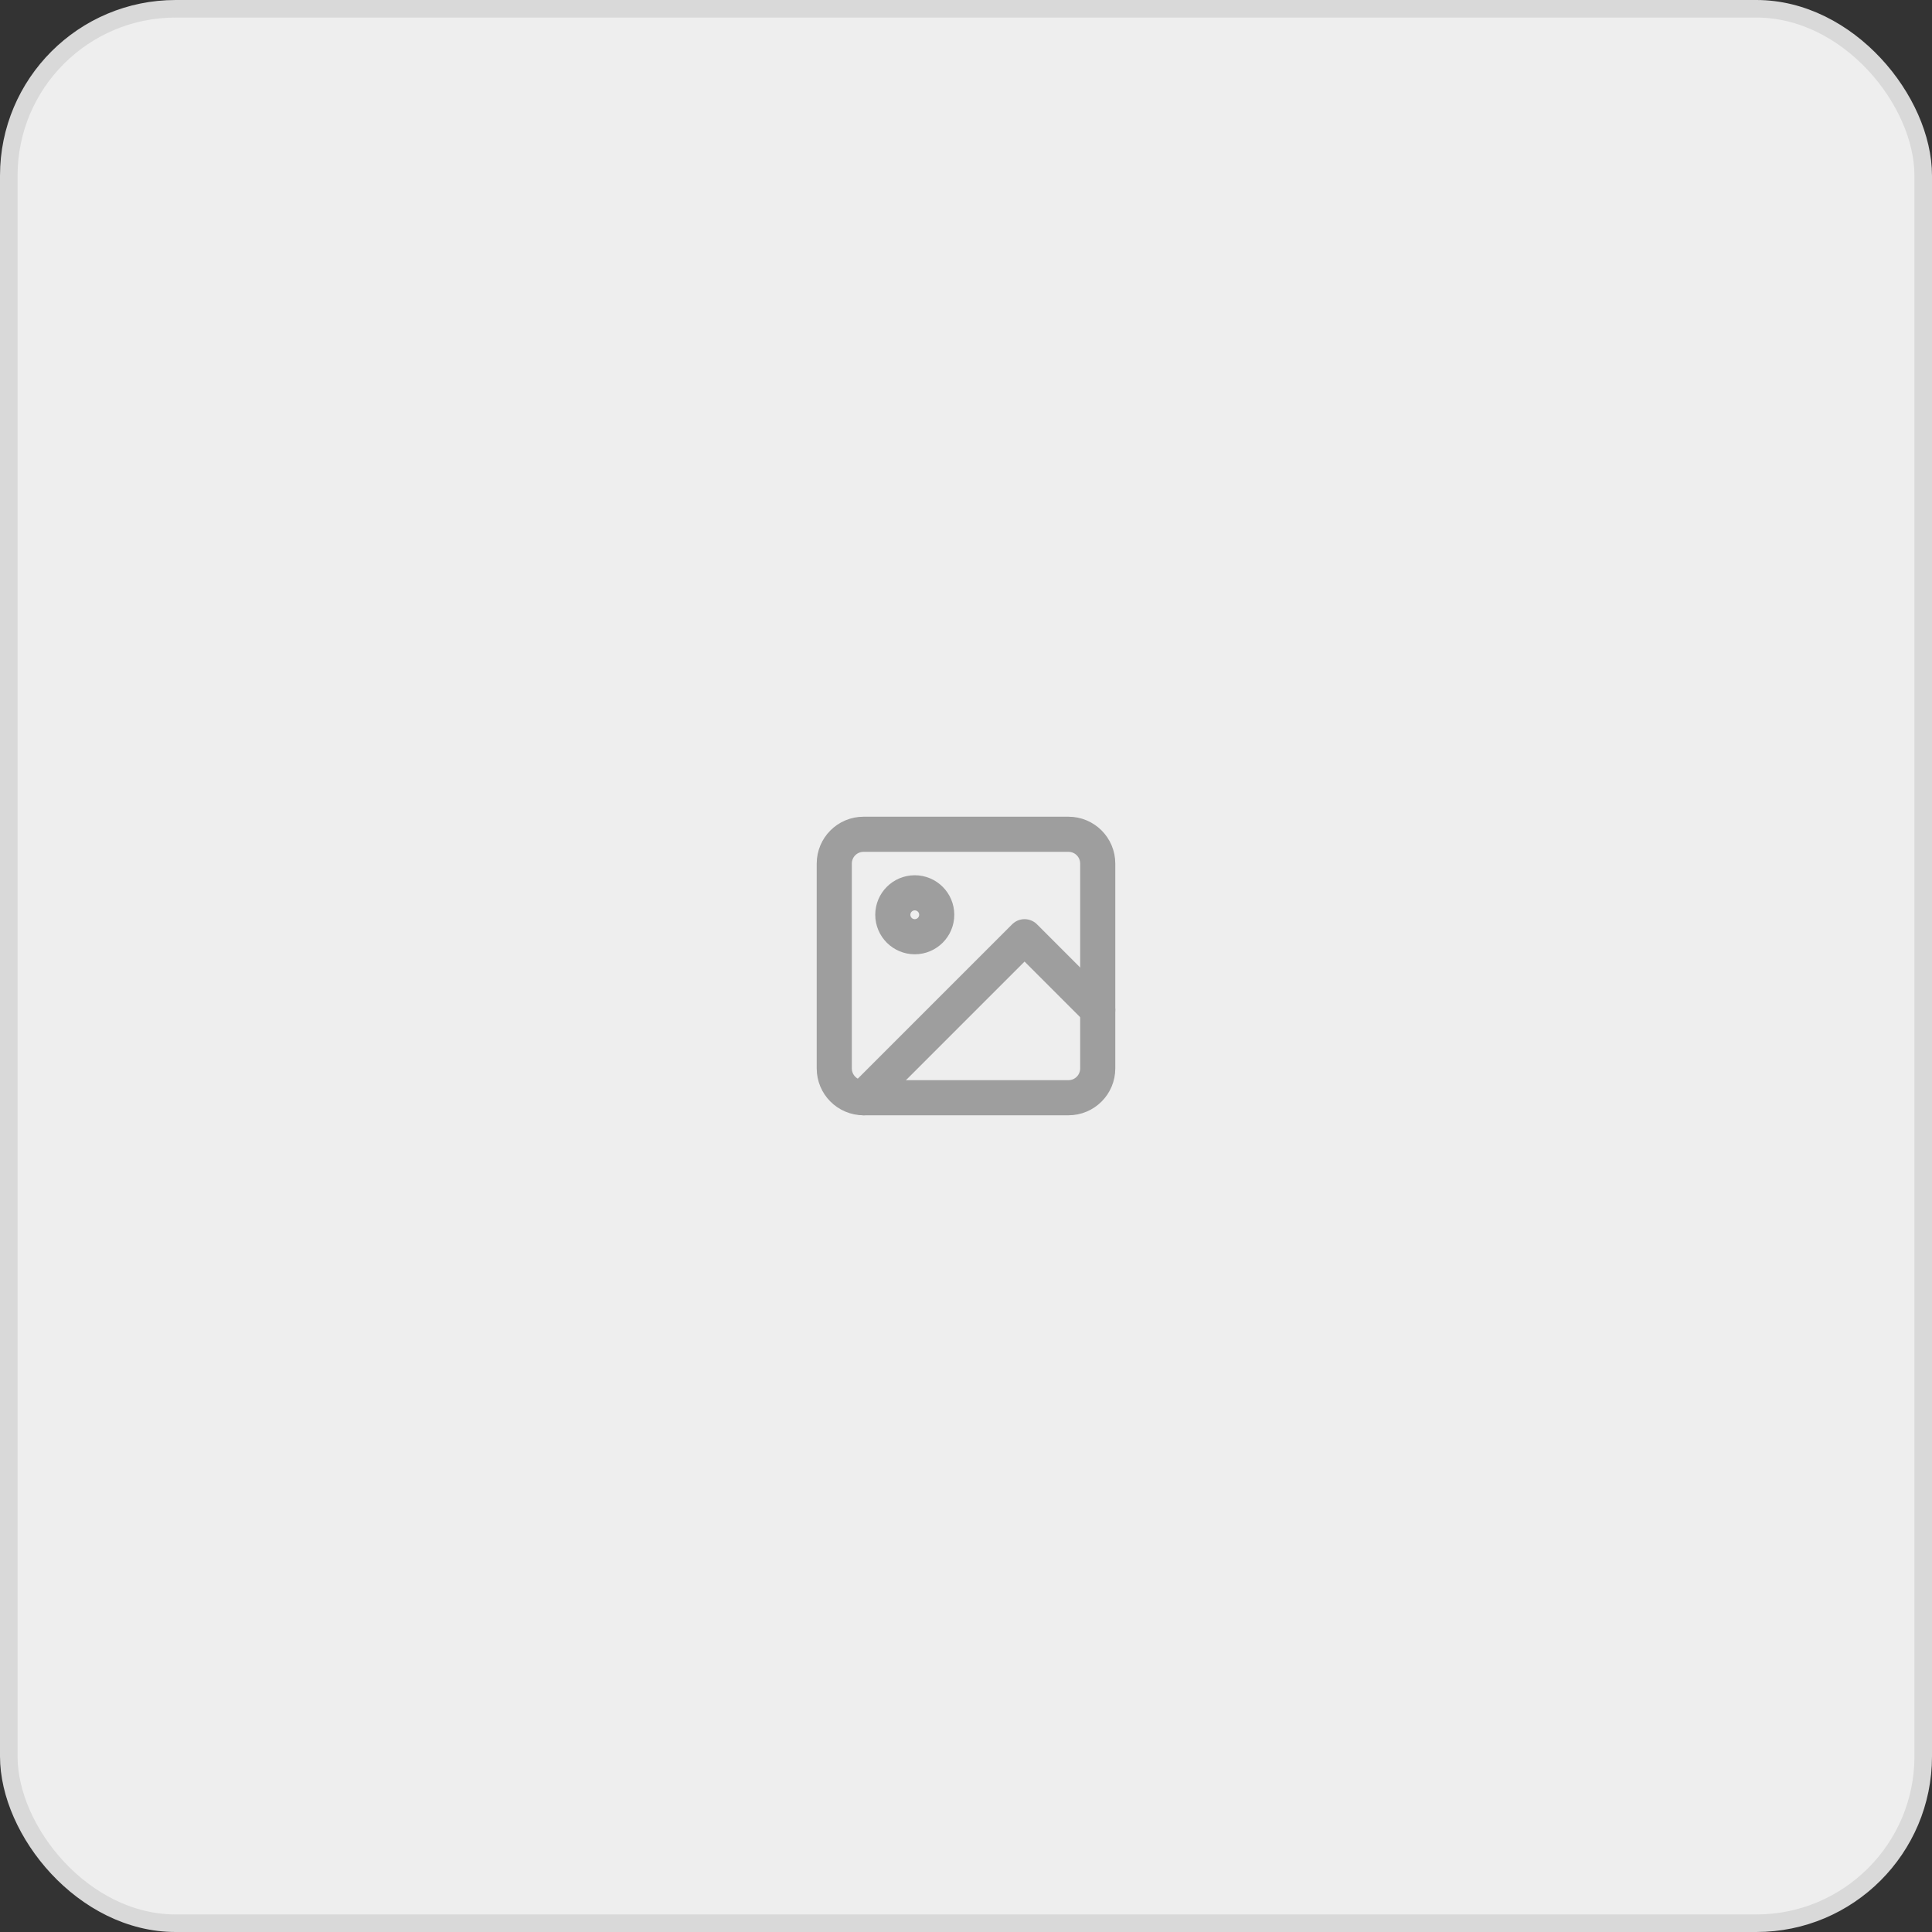 <svg width="110" height="110" viewBox="0 0 110 110" fill="none" xmlns="http://www.w3.org/2000/svg">
<rect x="0" y="0" width="110" height="110" fill="#333333" stroke="none"/>
<rect x="0.5" y="0.5" width="109" height="109" rx="9.5" fill="#EEEEEE" stroke="#D9D9D9"/>
<path d="M60.833 47.5H49.167C48.246 47.5 47.5 48.246 47.5 49.167V60.833C47.5 61.754 48.246 62.5 49.167 62.5H60.833C61.754 62.5 62.5 61.754 62.5 60.833V49.167C62.5 48.246 61.754 47.5 60.833 47.5Z" stroke="#9E9E9E" stroke-width="2" stroke-linecap="round" stroke-linejoin="round"/>
<path d="M52.083 53.333C52.773 53.333 53.333 52.773 53.333 52.083C53.333 51.393 52.773 50.833 52.083 50.833C51.393 50.833 50.833 51.393 50.833 52.083C50.833 52.773 51.393 53.333 52.083 53.333Z" stroke="#9E9E9E" stroke-width="2" stroke-linecap="round" stroke-linejoin="round"/>
<path d="M62.5 57.5L58.334 53.333L49.167 62.5" stroke="#9E9E9E" stroke-width="2" stroke-linecap="round" stroke-linejoin="round"/>
</svg>
